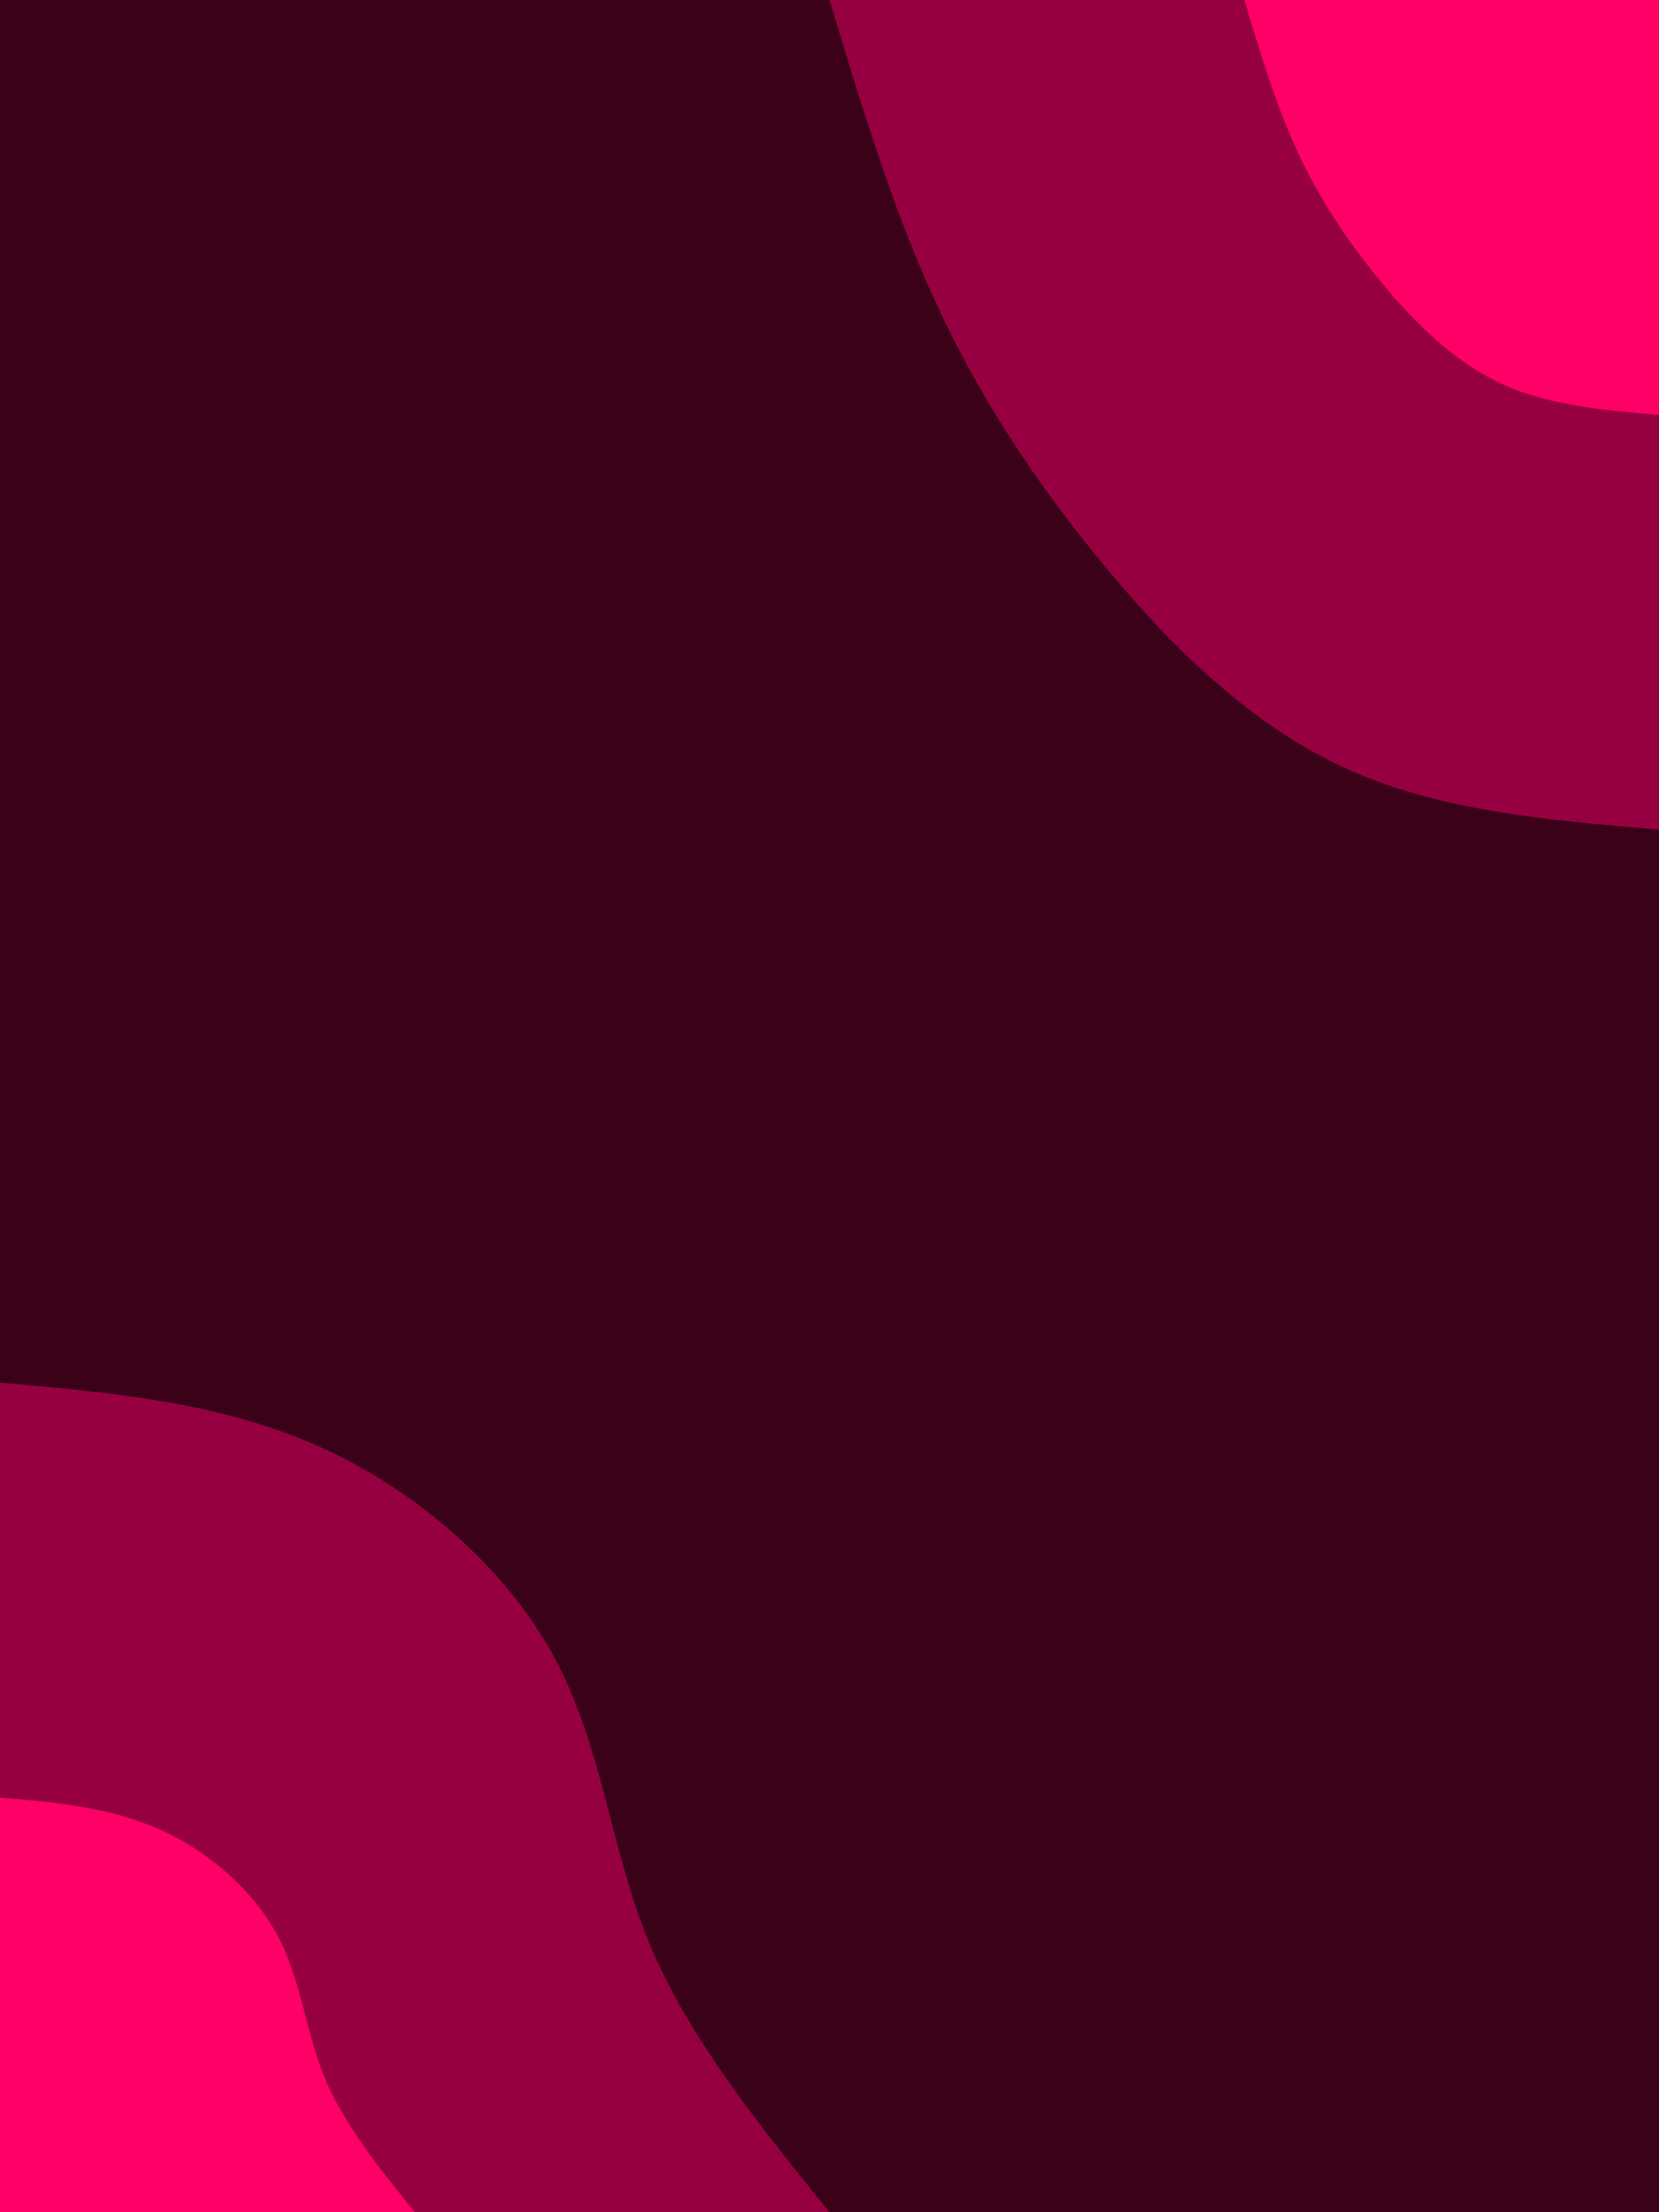 <svg id="visual" viewBox="0 0 675 900" width="675" height="900" xmlns="http://www.w3.org/2000/svg" xmlns:xlink="http://www.w3.org/1999/xlink" version="1.1"><rect x="0" y="0" width="675" height="900" fill="#3A0119"></rect><defs><linearGradient id="grad1_0" x1="0%" y1="0%" x2="100%" y2="100%"><stop offset="30%" stop-color="#ff0066" stop-opacity="1"></stop><stop offset="70%" stop-color="#ff0066" stop-opacity="1"></stop></linearGradient></defs><defs><linearGradient id="grad1_1" x1="0%" y1="0%" x2="100%" y2="100%"><stop offset="30%" stop-color="#ff0066" stop-opacity="1"></stop><stop offset="70%" stop-color="#3a0119" stop-opacity="1"></stop></linearGradient></defs><defs><linearGradient id="grad2_0" x1="0%" y1="0%" x2="100%" y2="100%"><stop offset="30%" stop-color="#ff0066" stop-opacity="1"></stop><stop offset="70%" stop-color="#ff0066" stop-opacity="1"></stop></linearGradient></defs><defs><linearGradient id="grad2_1" x1="0%" y1="0%" x2="100%" y2="100%"><stop offset="30%" stop-color="#3a0119" stop-opacity="1"></stop><stop offset="70%" stop-color="#ff0066" stop-opacity="1"></stop></linearGradient></defs><g transform="translate(675, 0)"><path d="M0 337.5C-45.2 333.7 -90.4 330 -129.2 311.8C-168 293.6 -200.4 261.1 -227.7 227.7C-255 194.3 -277.3 160.2 -294.7 122.1C-312.2 84 -324.8 42 -337.5 0L0 0Z" fill="#960041"></path><path d="M0 168.8C-22.6 166.9 -45.2 165 -64.6 155.9C-84 146.8 -100.2 130.5 -113.8 113.8C-127.5 97.2 -138.6 80.1 -147.4 61C-156.1 42 -162.4 21 -168.7 0L0 0Z" fill="#ff0066"></path></g><g transform="translate(0, 900)"><path d="M0 -337.5C44.4 -333.6 88.8 -329.7 129.2 -311.8C169.5 -293.9 205.9 -262.1 225.6 -225.6C245.3 -189 248.3 -147.8 264.2 -109.4C280.1 -71.1 308.8 -35.5 337.5 0L0 0Z" fill="#960041"></path><path d="M0 -168.7C22.2 -166.8 44.4 -164.8 64.6 -155.9C84.8 -147 102.9 -131 112.8 -112.8C122.6 -94.5 124.2 -73.9 132.1 -54.7C140.1 -35.5 154.4 -17.8 168.8 0L0 0Z" fill="#ff0066"></path></g></svg>